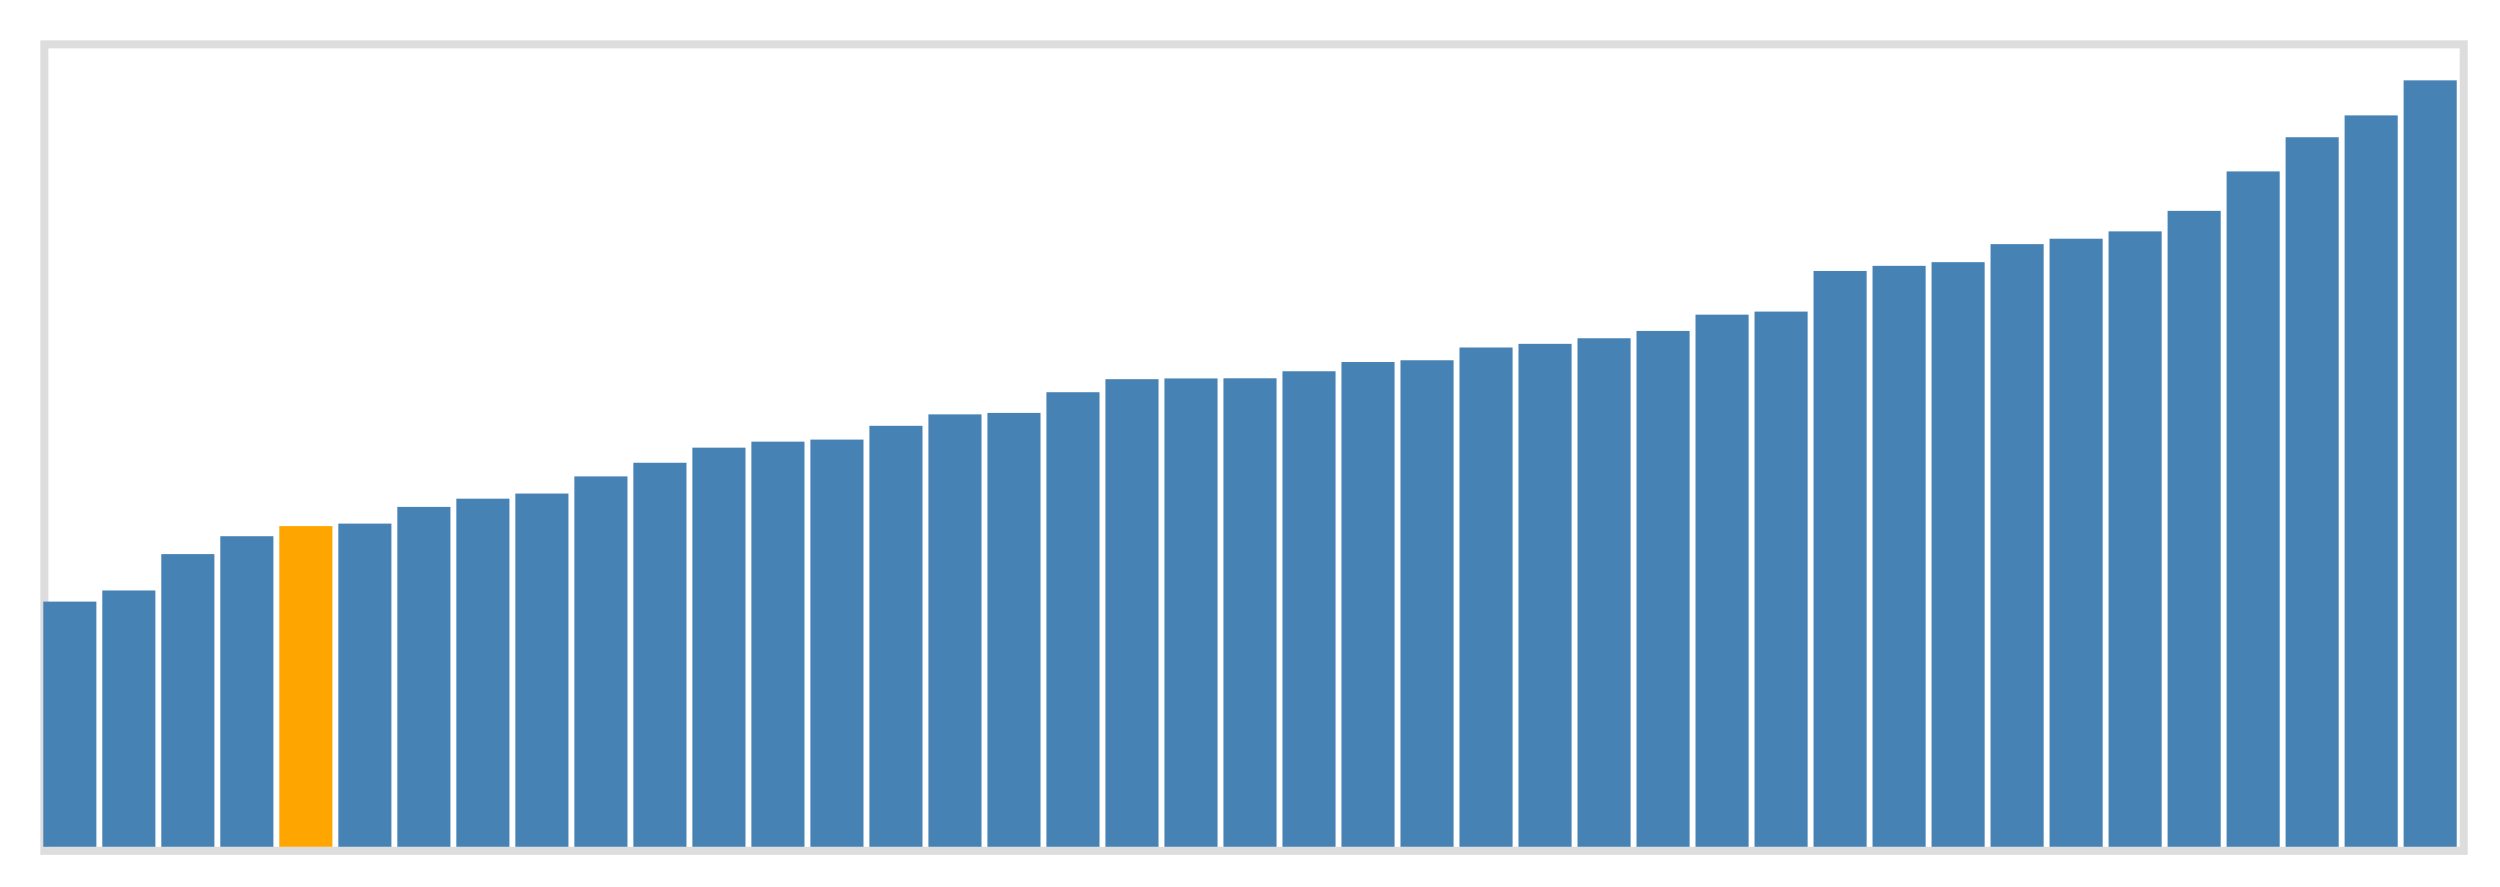 <svg class="marks" width="310" height="110" viewBox="0 0 310 110" version="1.1" xmlns="http://www.w3.org/2000/svg" xmlns:xlink="http://www.w3.org/1999/xlink"><g transform="translate(5,5)"><g class="mark-group role-frame root"><g transform="translate(0,0)"><path class="background" d="M0.5,0.5h300v100h-300Z" style="fill: none; stroke: #ddd;"></path><g><g class="mark-rect role-mark marks"><path d="M0.366,69.6h6.585v30.4h-6.585Z" style="fill: steelblue;"></path><path d="M7.683,68.218h6.585v31.782h-6.585Z" style="fill: steelblue;"></path><path d="M15,63.709h6.585v36.291h-6.585Z" style="fill: steelblue;"></path><path d="M22.317,61.491h6.585v38.509h-6.585Z" style="fill: steelblue;"></path><path d="M29.634,60.236h6.585v39.764h-6.585Z" style="fill: orange;"></path><path d="M36.951,59.927h6.585v40.073h-6.585Z" style="fill: steelblue;"></path><path d="M44.268,57.855h6.585v42.145h-6.585Z" style="fill: steelblue;"></path><path d="M51.585,56.836h6.585v43.164h-6.585Z" style="fill: steelblue;"></path><path d="M58.902,56.2h6.585v43.8h-6.585Z" style="fill: steelblue;"></path><path d="M66.22,54.073h6.585v45.927h-6.585Z" style="fill: steelblue;"></path><path d="M73.537,52.382h6.585v47.618h-6.585Z" style="fill: steelblue;"></path><path d="M80.854,50.509h6.585v49.491h-6.585Z" style="fill: steelblue;"></path><path d="M88.171,49.764h6.585v50.236h-6.585Z" style="fill: steelblue;"></path><path d="M95.488,49.509h6.585v50.491h-6.585Z" style="fill: steelblue;"></path><path d="M102.805,47.8h6.585v52.2h-6.585Z" style="fill: steelblue;"></path><path d="M110.122,46.382h6.585v53.618h-6.585Z" style="fill: steelblue;"></path><path d="M117.439,46.2h6.585v53.8h-6.585Z" style="fill: steelblue;"></path><path d="M124.756,43.636h6.585v56.364h-6.585Z" style="fill: steelblue;"></path><path d="M132.073,42.018h6.585v57.982h-6.585Z" style="fill: steelblue;"></path><path d="M139.39,41.927h6.585v58.073h-6.585Z" style="fill: steelblue;"></path><path d="M146.707,41.909h6.585v58.091h-6.585Z" style="fill: steelblue;"></path><path d="M154.024,41.036h6.585v58.964h-6.585Z" style="fill: steelblue;"></path><path d="M161.341,39.891h6.585v60.109h-6.585Z" style="fill: steelblue;"></path><path d="M168.659,39.673h6.585v60.327h-6.585Z" style="fill: steelblue;"></path><path d="M175.976,38.091h6.585v61.909h-6.585Z" style="fill: steelblue;"></path><path d="M183.293,37.636h6.585v62.364h-6.585Z" style="fill: steelblue;"></path><path d="M190.61,36.945h6.585v63.055h-6.585Z" style="fill: steelblue;"></path><path d="M197.927,36.036h6.585v63.964h-6.585Z" style="fill: steelblue;"></path><path d="M205.244,34.018h6.585v65.982h-6.585Z" style="fill: steelblue;"></path><path d="M212.561,33.636h6.585v66.364h-6.585Z" style="fill: steelblue;"></path><path d="M219.878,28.6h6.585v71.4h-6.585Z" style="fill: steelblue;"></path><path d="M227.195,27.964h6.585v72.036h-6.585Z" style="fill: steelblue;"></path><path d="M234.512,27.509h6.585v72.491h-6.585Z" style="fill: steelblue;"></path><path d="M241.829,25.273h6.585v74.727h-6.585Z" style="fill: steelblue;"></path><path d="M249.146,24.6h6.585v75.4h-6.585Z" style="fill: steelblue;"></path><path d="M256.463,23.691h6.585v76.309h-6.585Z" style="fill: steelblue;"></path><path d="M263.78,21.145h6.585v78.855h-6.585Z" style="fill: steelblue;"></path><path d="M271.098,16.255h6.585v83.745h-6.585Z" style="fill: steelblue;"></path><path d="M278.415,12.018h6.585v87.982h-6.585Z" style="fill: steelblue;"></path><path d="M285.732,9.309h6.585v90.691h-6.585Z" style="fill: steelblue;"></path><path d="M293.049,4.964h6.585v95.036h-6.585Z" style="fill: steelblue;"></path></g></g><path class="foreground" d="" style="display: none; fill: none;"></path></g></g></g></svg>